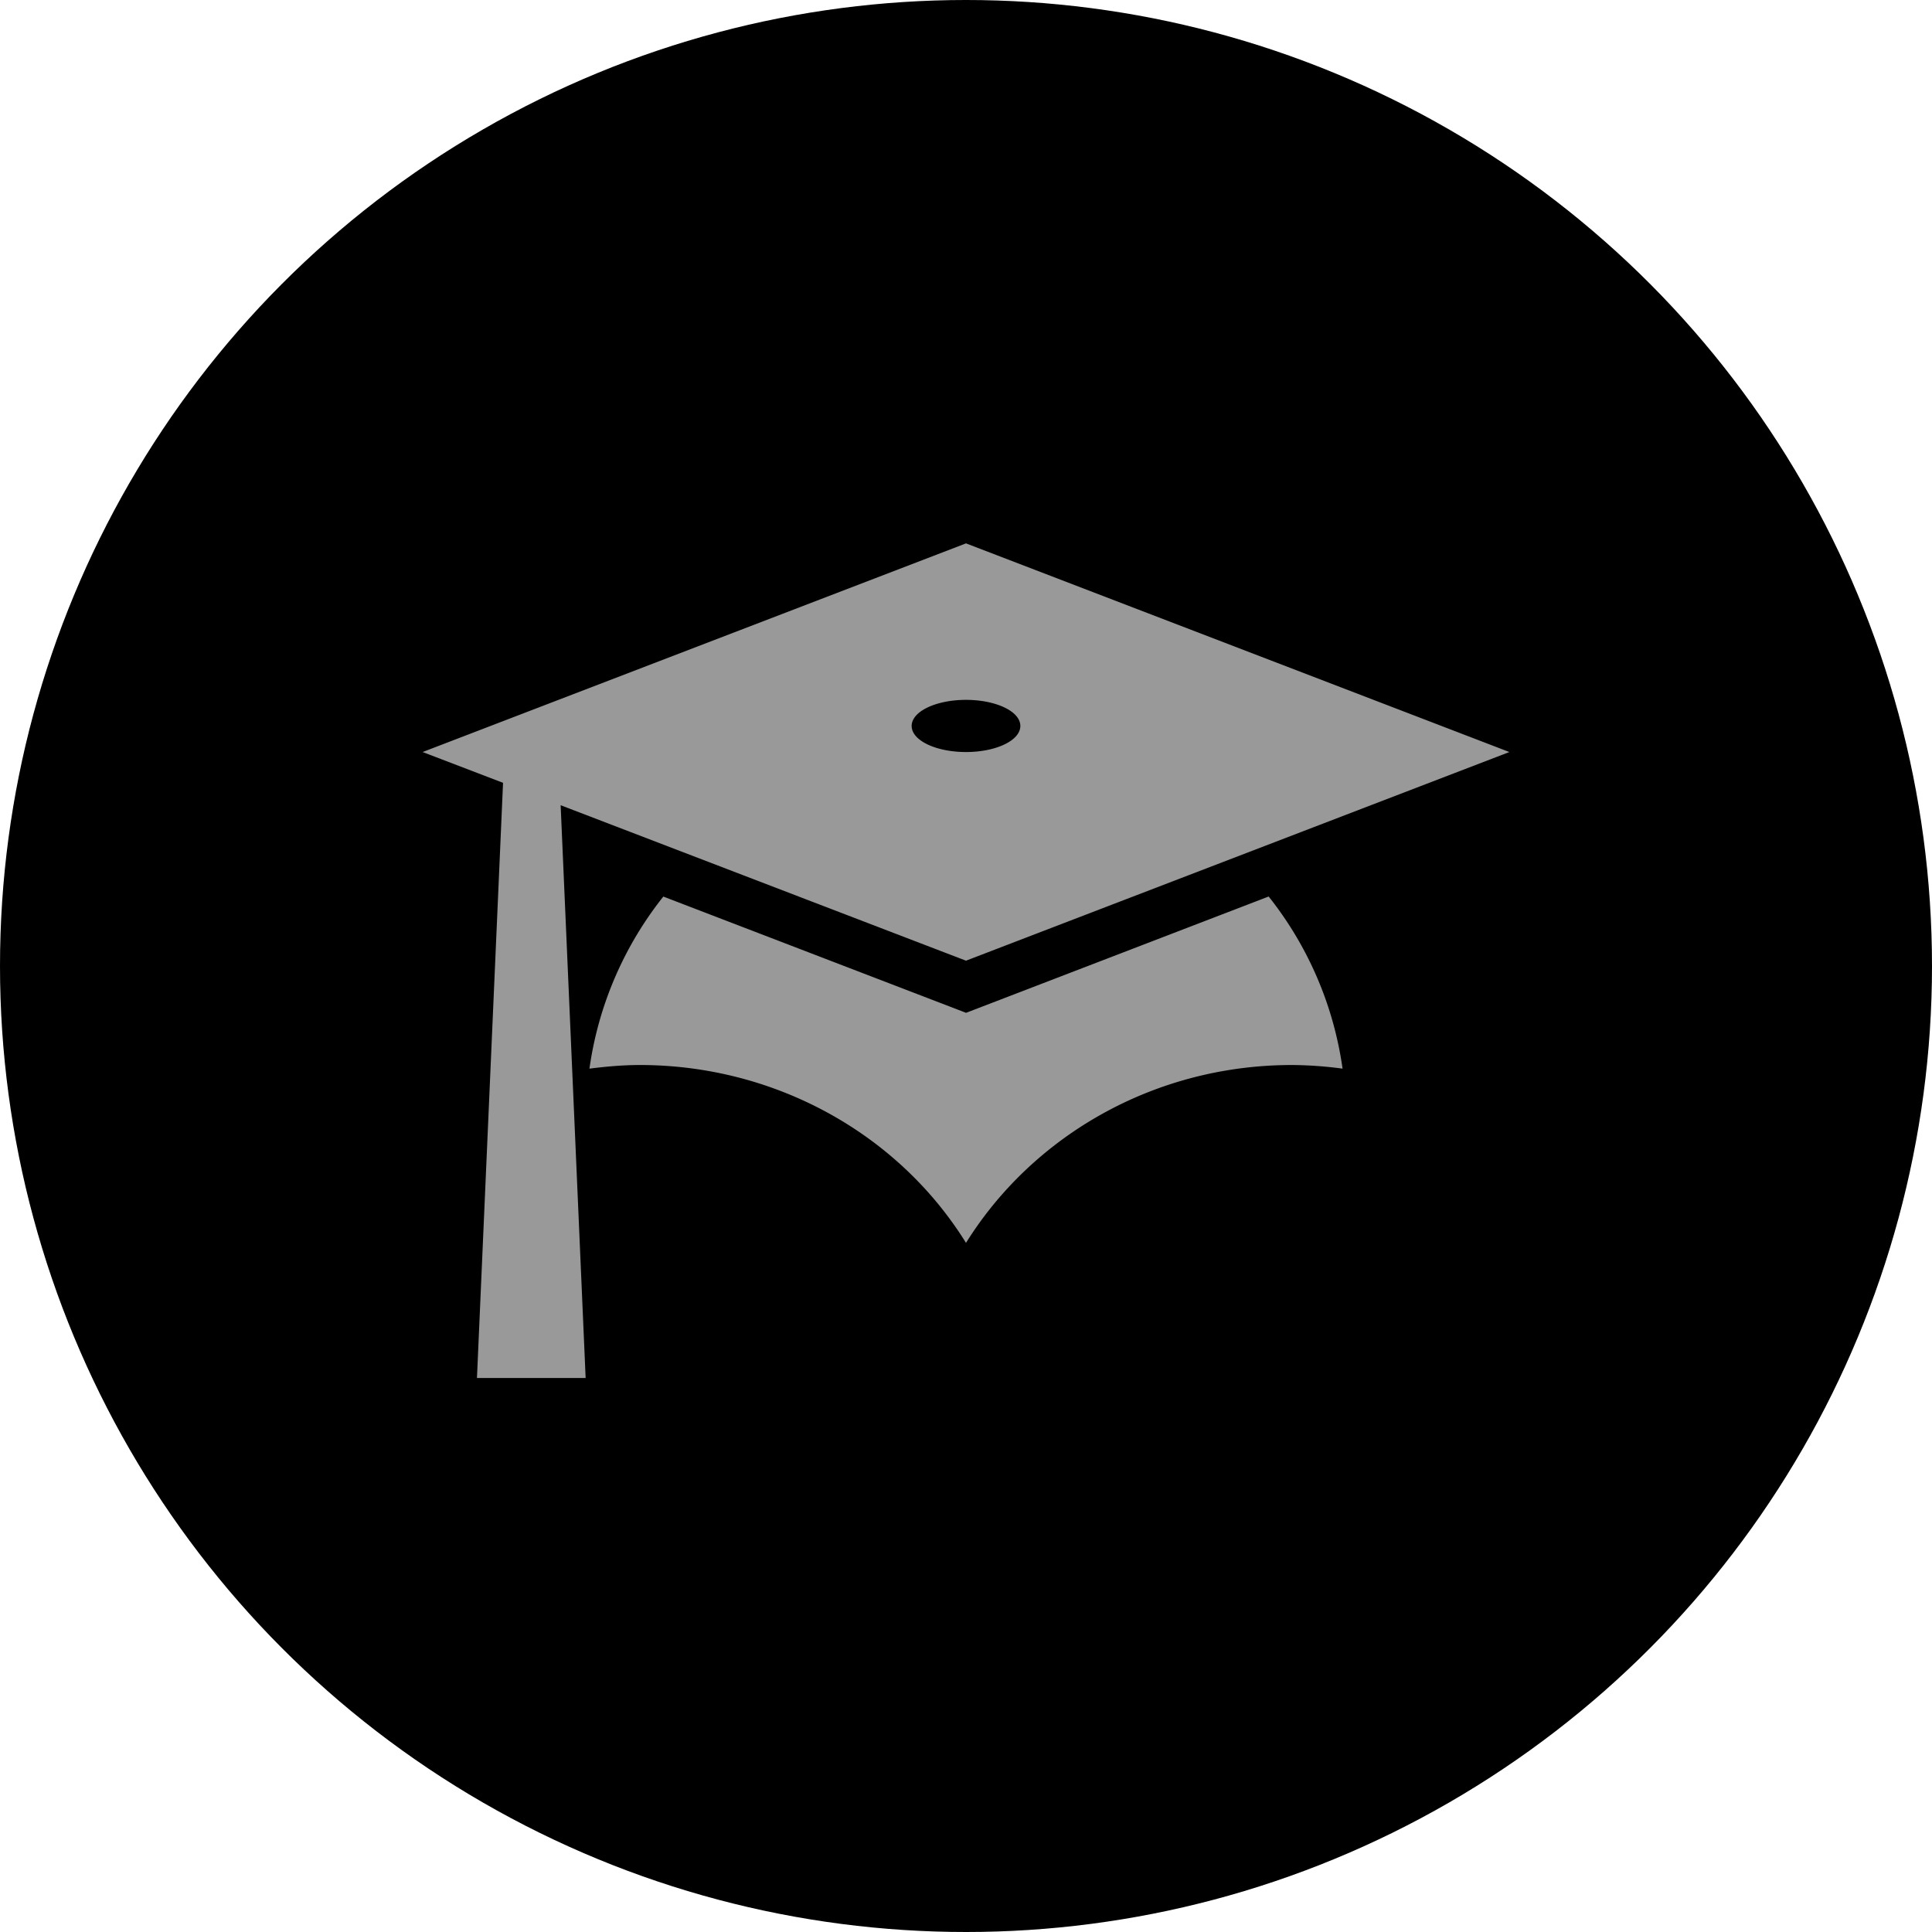 <svg xmlns="http://www.w3.org/2000/svg" width="32" height="32" viewBox="0 0 32 32">
    <g fill="none" fill-rule="evenodd">
        <circle cx="16" cy="16" r="16" fill="#000"/>
        <path fill="#999" fill-rule="nonzero" d="M16 15.912l-6.714-2.575.414 9.487H7.9l.432-9.858L7 12.456 16 9l9 3.456-9 3.456zm0-4.32c-.495 0-.9.19-.9.432s.405.432.9.432.9-.19.9-.432-.405-.432-.9-.432zm0 5.184l5.013-1.927a5.9 5.9 0 0 1 1.224 2.851 6.568 6.568 0 0 0-.837-.06c-2.295 0-4.302 1.184-5.4 2.946-1.134-1.826-3.185-2.946-5.4-2.946-.288 0-.567.026-.837.06a5.9 5.9 0 0 1 1.224-2.85L16 16.775z"/>
    </g>
</svg>
